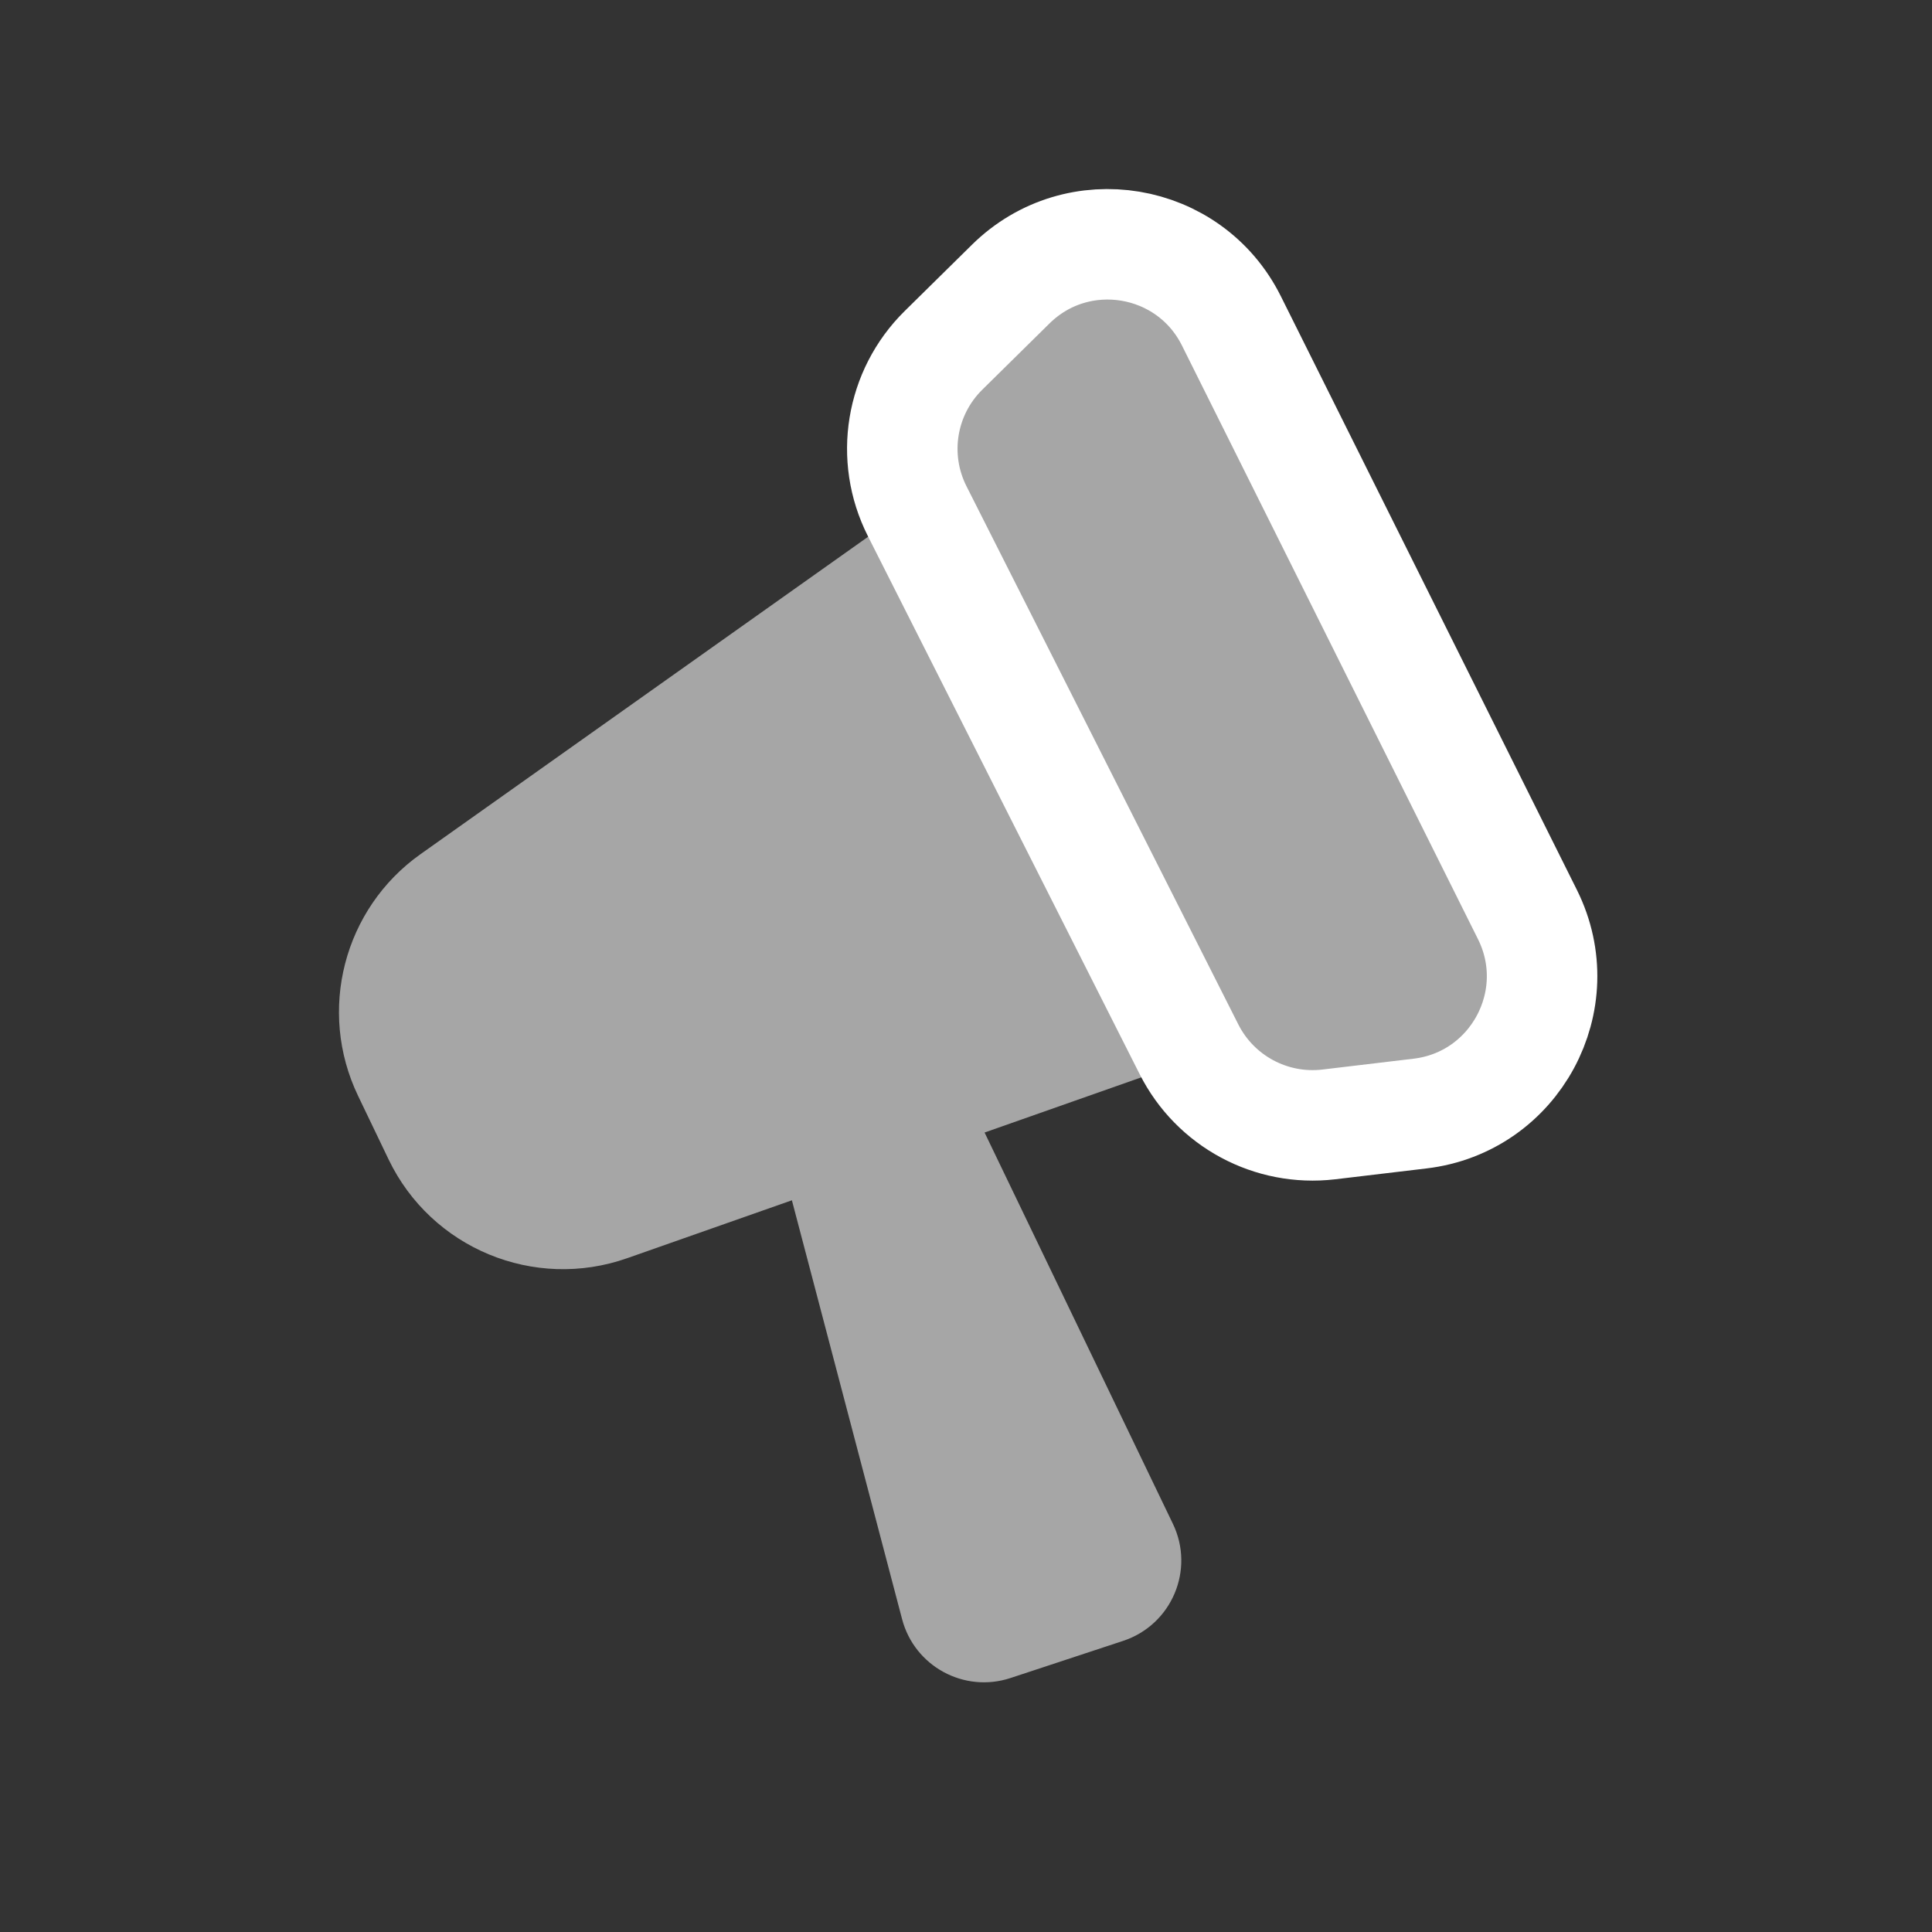 <svg width="26" height="26" viewBox="0 0 26 26" fill="none" xmlns="http://www.w3.org/2000/svg">
<rect x="0" y="0" width="26" height="26" fill="#333333" stroke="none"/>
<path fill-rule="evenodd" clip-rule="evenodd" d="M15.887 8C15.198 6.531 13.347 6.043 12.023 6.982L5.659 11.495C4.624 12.229 4.269 13.603 4.819 14.748L5.23 15.604C5.805 16.8 7.189 17.373 8.441 16.932L10.657 16.153L12.14 21.79C12.307 22.425 12.975 22.788 13.599 22.582L15.115 22.082C15.768 21.866 16.083 21.126 15.784 20.506L13.25 15.241L15.713 14.374C17.167 13.863 17.861 12.207 17.206 10.812L15.887 8Z" fill="#A6A6A6"/>
<path d="M13.601 3.824C14.502 2.935 16.008 3.186 16.572 4.319L20.556 12.308C21.13 13.461 20.388 14.835 19.109 14.986L17.882 15.132C17.105 15.223 16.355 14.82 16.002 14.123L12.343 6.879C11.978 6.157 12.121 5.283 12.697 4.715L13.601 3.824Z" fill="#A6A6A6" stroke="white" stroke-width="1.487"/>
</svg>
